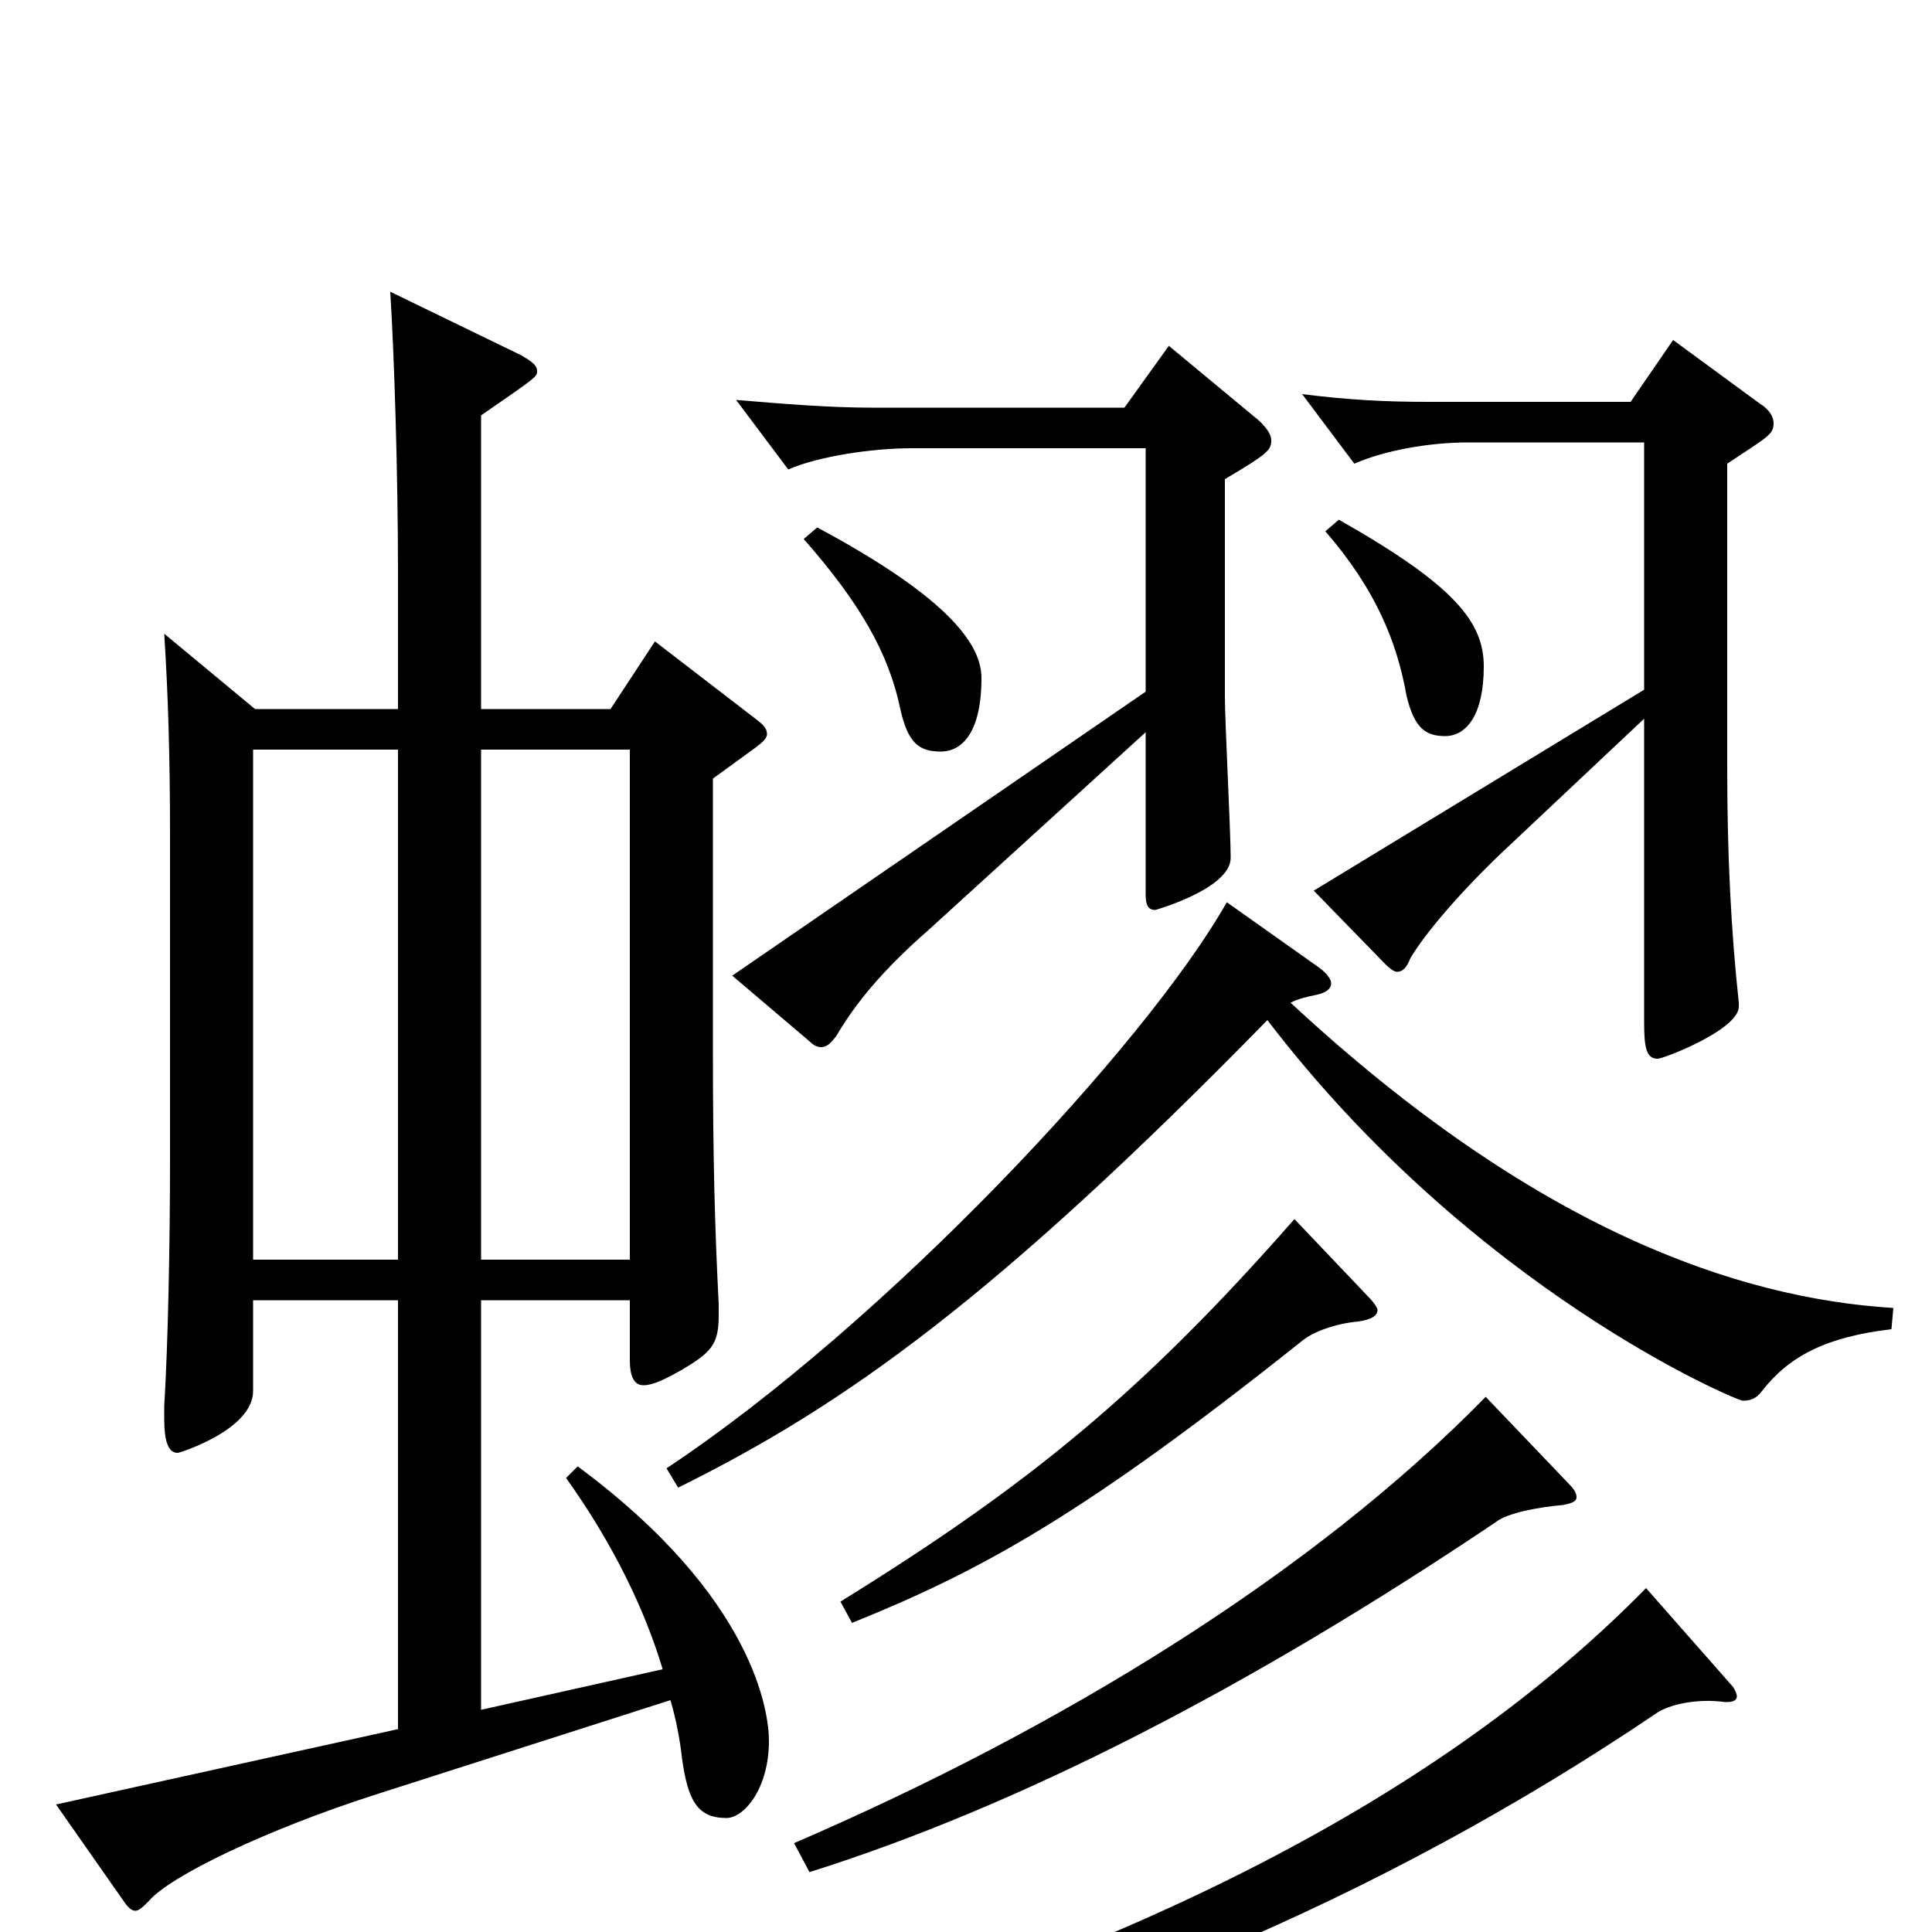 <svg xmlns="http://www.w3.org/2000/svg" viewBox="0 -1000 1000 1000">
	<path fill="#000000" d="M132 -633L85 -672C87 -641 88 -608 88 -569V-399C88 -357 87 -305 85 -272V-266C85 -254 87 -248 92 -248C93 -248 131 -260 131 -280V-327H206V-105L29 -66L64 -16C66 -13 68 -11 70 -11C72 -11 74 -13 77 -16C88 -29 138 -53 194 -71L347 -120C350 -110 352 -99 353 -90C356 -68 361 -59 376 -59C385 -59 398 -74 398 -99C398 -113 391 -173 299 -241L293 -235C318 -200 334 -166 343 -136L249 -115V-327H326V-296C326 -288 328 -283 333 -283C338 -283 344 -286 353 -291C368 -300 372 -304 372 -319V-325C370 -364 369 -400 369 -456V-597L391 -613C395 -616 397 -618 397 -620C397 -623 395 -625 391 -628L339 -668L316 -633H249V-785C278 -805 278 -805 278 -808C278 -811 275 -813 270 -816L202 -849C204 -817 206 -756 206 -703V-633ZM131 -348V-612H206V-348ZM326 -612V-348H249V-612ZM680 -539L717 -501C720 -498 722 -497 723 -497C726 -497 728 -499 730 -504C737 -516 756 -539 783 -564L851 -628V-471C851 -458 852 -452 858 -452C861 -452 900 -467 900 -479V-481C896 -518 894 -557 894 -603V-760C915 -774 918 -775 918 -781C918 -784 916 -788 911 -791L866 -824L844 -792H739C717 -792 698 -793 674 -796L701 -760C717 -767 740 -771 760 -771H851V-643ZM686 -725C712 -695 723 -668 728 -640C732 -623 738 -619 748 -619C759 -619 768 -630 768 -655C768 -678 753 -697 693 -731ZM379 -495L419 -461C421 -459 423 -458 425 -458C428 -458 430 -460 433 -464C443 -481 457 -498 481 -519L593 -621V-537C593 -532 594 -529 598 -529C598 -529 637 -540 637 -556C637 -569 634 -627 634 -639V-752C656 -765 658 -767 658 -772C658 -775 656 -778 652 -782L605 -821L582 -789H451C429 -789 405 -791 381 -793L408 -757C424 -764 452 -768 472 -768H593V-642ZM852 -178C746 -70 586 11 372 71L378 86C549 55 718 -19 857 -113C864 -118 879 -121 893 -119C895 -119 899 -119 899 -122C899 -123 898 -126 896 -128ZM769 -277C679 -185 548 -105 411 -46L419 -31C527 -65 646 -126 774 -212C780 -217 797 -220 809 -221C814 -222 816 -223 816 -225C816 -227 815 -229 812 -232ZM670 -369C591 -279 532 -231 435 -171L441 -160C508 -187 561 -216 674 -306C680 -311 692 -315 703 -316C710 -317 713 -319 713 -322C713 -323 711 -326 709 -328ZM980 -323C899 -328 794 -364 668 -481C672 -483 676 -484 681 -485C686 -486 689 -488 689 -491C689 -493 687 -496 683 -499L635 -533C593 -459 458 -315 345 -240L351 -230C438 -273 516 -329 656 -472C763 -332 899 -275 902 -275C906 -275 909 -276 912 -280C926 -298 945 -308 979 -312ZM416 -721C445 -688 460 -662 466 -633C470 -615 476 -611 487 -611C498 -611 508 -621 508 -649C508 -666 492 -690 423 -727Z"/>
</svg>